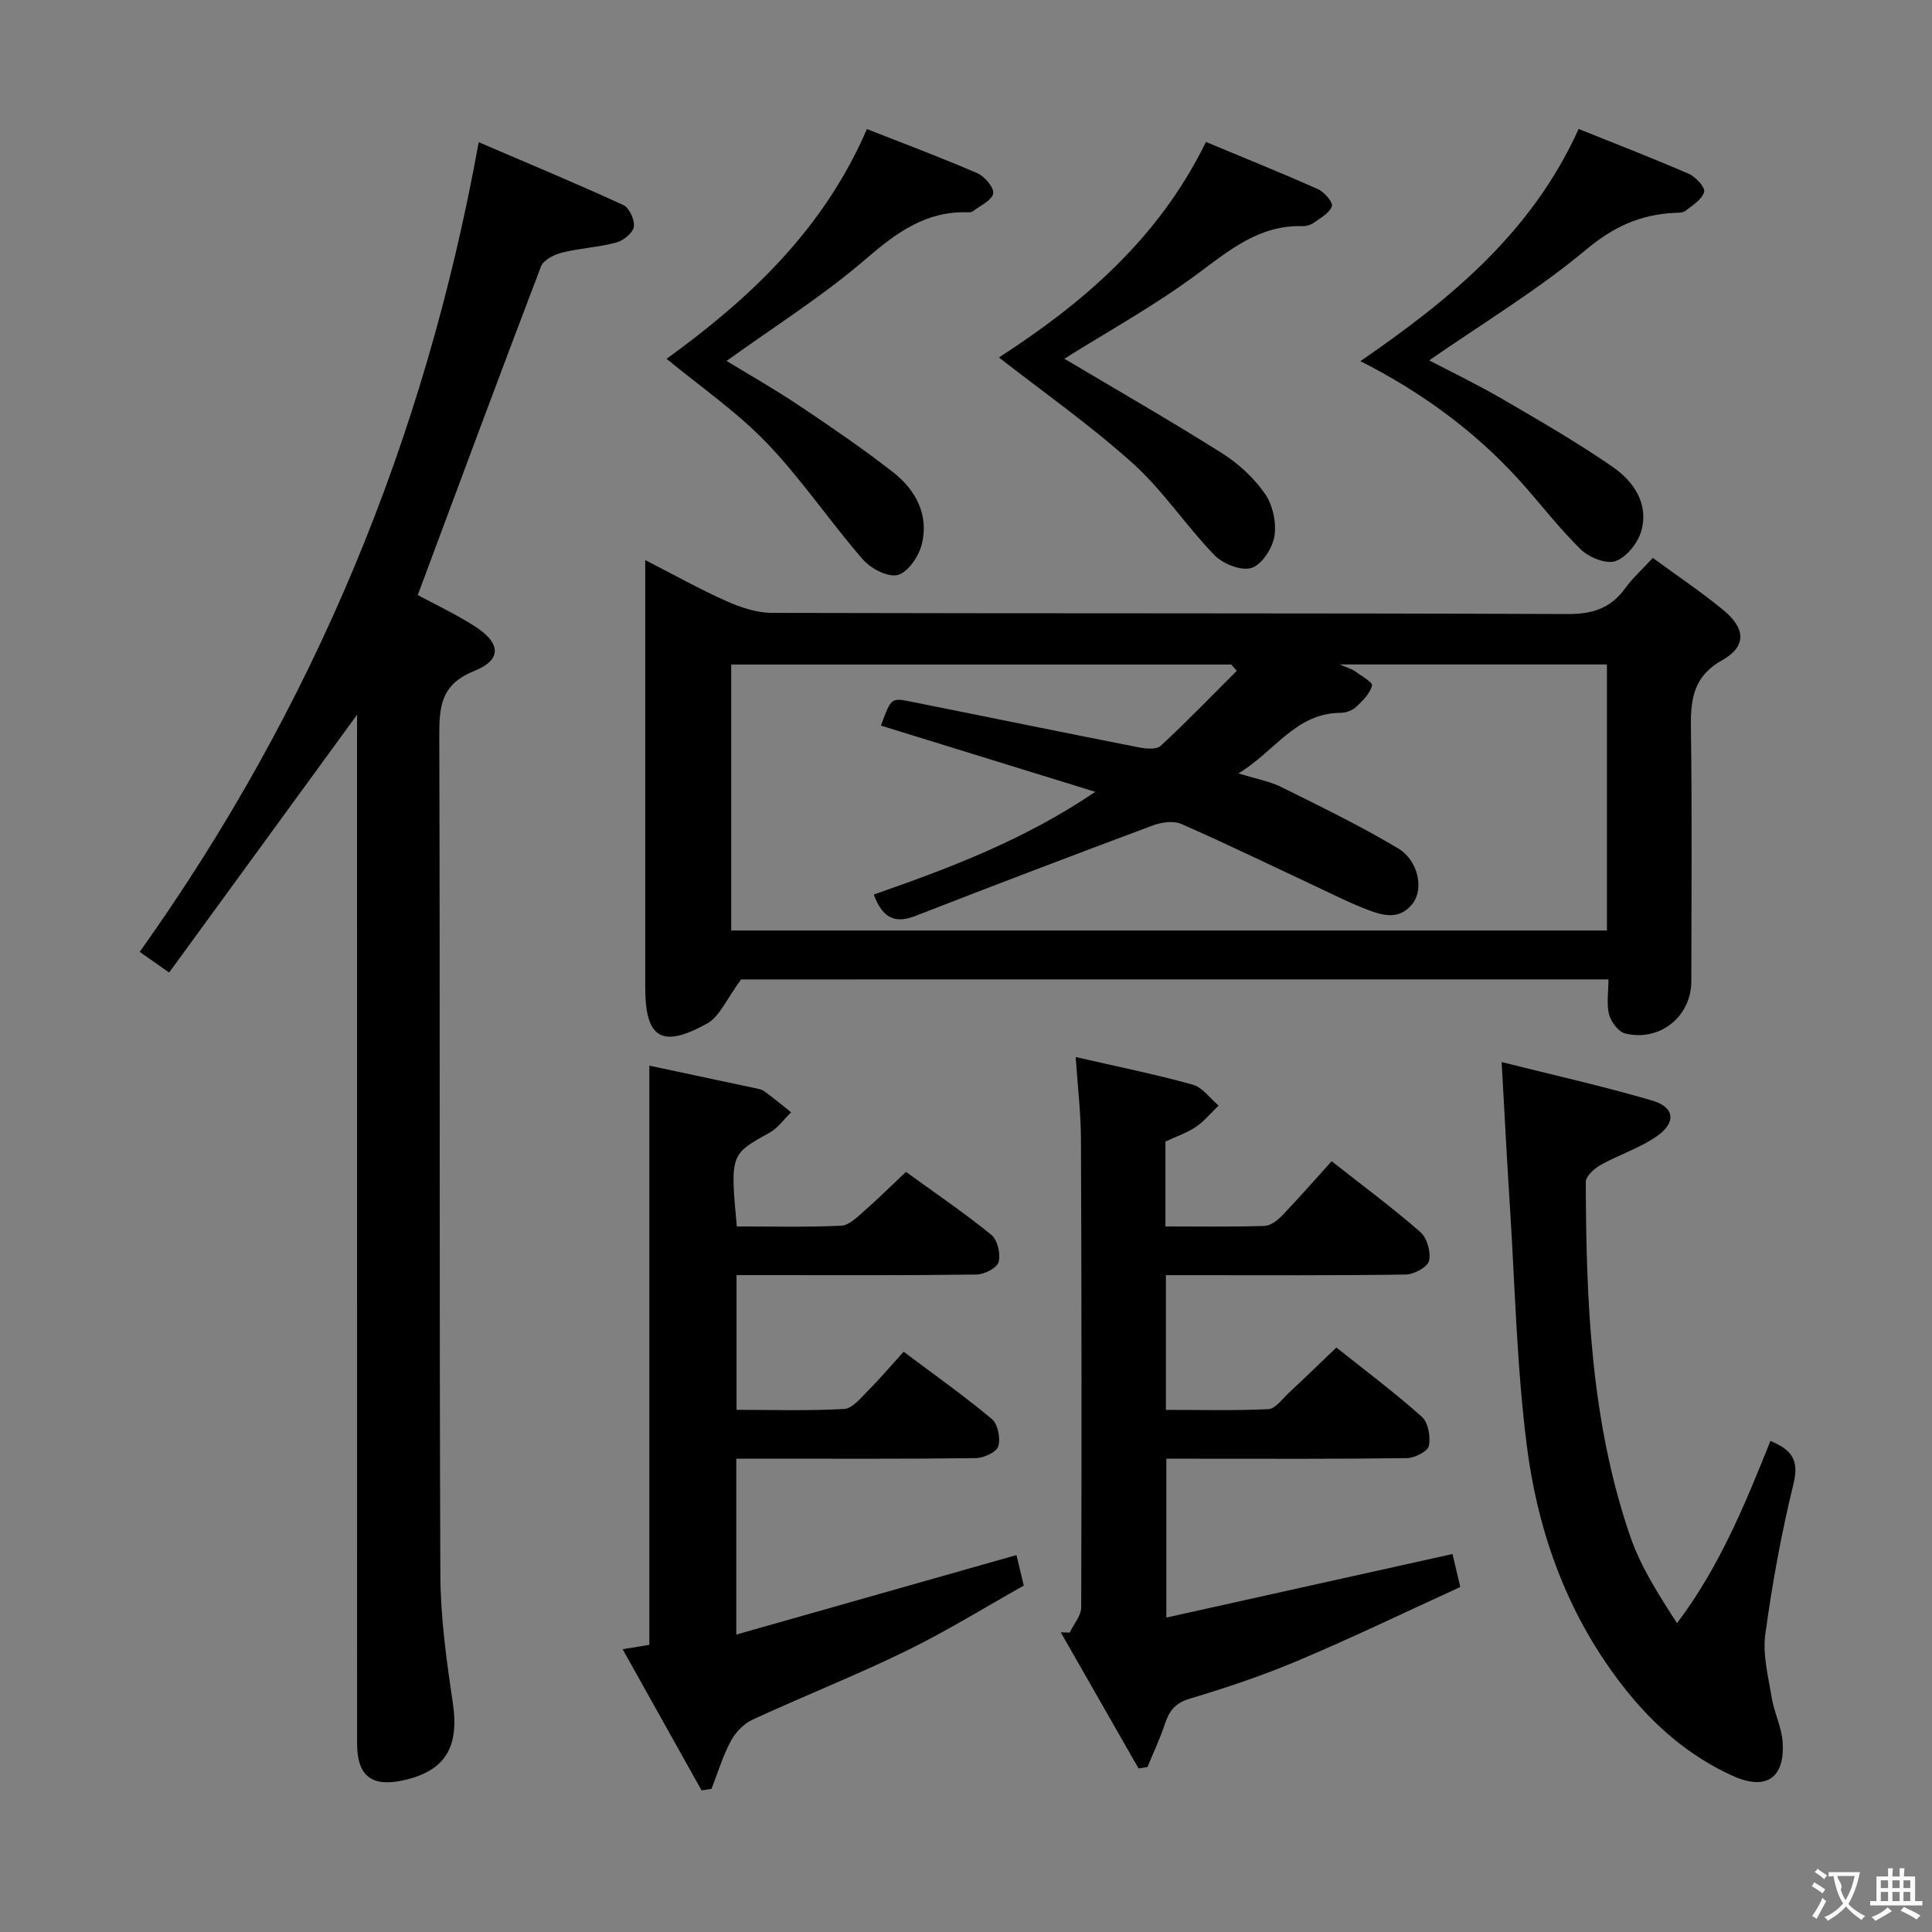<svg enable-background="new 0 0 400 400" viewBox="0 0 400 400" xmlns="http://www.w3.org/2000/svg"><rect x="0" y="0" width="400" height="400" fill="#808080" stroke="none"/><g fill="#010000"><path d="m153.44 202.78c-2.97 3.98-4.41 7.68-7.08 9.15-9.4 5.21-12.77 3-12.77-7.51 0-27.32 0-54.63 0-81.95 0-1.81 0-3.63 0-6.51 6.06 3.1 11.32 6.05 16.8 8.49 2.92 1.3 6.23 2.43 9.37 2.44 54.97.15 109.93.02 164.9.24 5.19.02 8.86-1.26 11.84-5.36 1.54-2.12 3.53-3.91 5.7-6.26 5 3.67 9.95 6.99 14.54 10.75 4.65 3.8 4.93 7.54-.15 10.41-6.28 3.54-6.59 8.48-6.5 14.54.25 17.32.1 34.64.08 51.97-.01 7.25-6.48 12.53-13.67 10.8-1.39-.33-2.94-2.38-3.35-3.92-.57-2.17-.14-4.6-.14-7.29-60.68.01-121.05.01-179.57.01zm102.62-63.9c-.38-.43-.77-.87-1.15-1.3-34.55 0-69.11 0-103.52 0v55.07h181.31c0-18.52 0-36.76 0-55.08-18.21 0-36.11 0-55.33 0 1.85.79 2.53.94 3.04 1.31 1.34.99 3.84 2.4 3.66 3.05-.45 1.67-1.95 3.18-3.32 4.45-.79.73-2.12 1.2-3.22 1.21-9.28.05-13.55 7.96-21.12 12.53 3.7 1.15 6.49 1.64 8.92 2.85 8.14 4.05 16.35 8.03 24.14 12.68 4.14 2.47 5.34 8.32 3.06 11.34-2.96 3.92-6.85 2.38-10.44.95-3.09-1.23-6.06-2.73-9.07-4.14-9.46-4.43-18.86-9-28.42-13.2-1.63-.72-4.11-.37-5.89.29-16.46 6.14-32.88 12.39-49.25 18.77-4.7 1.83-6.94-.19-8.56-4.45 15.74-5.5 31.1-11.27 45.87-21.27-15.43-4.77-29.9-9.24-44.38-13.71 2.05-5.63 2.12-5.78 5.96-5.01 15.77 3.14 31.52 6.39 47.3 9.49 1.51.3 3.75.54 4.64-.28 5.42-5.01 10.55-10.34 15.77-15.55z"/><path d="m73.93 147.97c-12.95 17.77-25.8 35.4-38.91 53.38-2.52-1.76-4.1-2.87-6.1-4.27 35.92-50.42 59.05-105.98 70.19-167.64 10.04 4.31 20.07 8.48 29.94 13.01 1.24.57 2.41 3.12 2.18 4.52-.2 1.28-2.18 2.85-3.66 3.25-3.66.98-7.53 1.16-11.22 2.08-1.62.41-3.83 1.52-4.34 2.86-8.58 22.47-16.93 45.02-25.52 68.04 3.39 1.83 7.72 3.87 11.74 6.42 5.49 3.48 5.75 6.98-.05 9.3-6.97 2.79-7.25 7.44-7.23 13.62.17 57.8-.01 115.61.22 173.42.03 8.9 1.28 17.84 2.59 26.68 1.35 9.11-1.57 14.09-10.43 15.99-6.44 1.38-9.4-1-9.4-7.67-.01-69.3-.01-138.6-.01-207.9.01-1.76.01-3.51.01-5.09z"/><path d="m152.55 253.92c7.38 0 14.51.19 21.62-.15 1.65-.08 3.35-1.83 4.79-3.08 2.87-2.51 5.58-5.21 8.61-8.07 5.99 4.35 12.03 8.45 17.68 13.04 1.28 1.04 1.95 3.96 1.5 5.63-.33 1.22-2.95 2.57-4.57 2.59-14.66.2-29.32.12-43.98.12-1.8 0-3.6 0-5.71 0v27.89c7.46 0 14.89.24 22.29-.18 1.73-.1 3.47-2.32 4.96-3.81 2.46-2.47 4.72-5.14 7.35-8.04 6.51 4.89 12.59 9.18 18.28 13.95 1.24 1.04 1.82 4.01 1.3 5.65-.39 1.22-3.02 2.41-4.67 2.43-14.66.19-29.32.11-43.98.11-1.78 0-3.56 0-5.58 0v36.42c19.7-5.59 38.75-11 58.01-16.46.44 1.82.85 3.56 1.51 6.32-7.92 4.44-15.94 9.42-24.38 13.54-10.44 5.09-21.27 9.36-31.82 14.24-1.82.84-3.53 2.66-4.48 4.46-1.65 3.1-2.68 6.54-3.96 9.84-.69.11-1.38.22-2.07.32-5.36-9.59-10.72-19.17-16.34-29.23 2.51-.41 4.08-.66 5.53-.9 0-39.85 0-79.43 0-119.92 7.08 1.5 14.25 3.02 21.42 4.56.81.17 1.72.28 2.36.74 1.92 1.37 3.72 2.89 5.57 4.36-1.47 1.42-2.71 3.24-4.43 4.2-8.15 4.53-8.2 4.45-6.81 19.43z"/><path d="m241.29 236.35v17.57c6.98 0 13.75.11 20.52-.1 1.25-.04 2.7-1.16 3.66-2.17 3.44-3.59 6.72-7.35 10.23-11.23 6.77 5.33 12.79 9.77 18.39 14.69 1.38 1.21 2.2 4.16 1.77 5.94-.32 1.3-3.1 2.8-4.81 2.83-14.66.22-29.32.13-43.97.13-1.8 0-3.6 0-5.69 0v27.89c7.06 0 14.16.18 21.23-.15 1.43-.07 2.82-2.06 4.12-3.28 3.27-3.05 6.49-6.17 9.95-9.48 5.85 4.67 11.98 9.25 17.67 14.32 1.33 1.18 1.86 4.15 1.47 6.03-.24 1.15-2.93 2.53-4.53 2.55-14.66.2-29.32.12-43.97.12-1.82 0-3.64 0-5.85 0v32.89c19.92-4.43 39.52-8.78 59.24-13.16.45 1.9.9 3.81 1.62 6.83-11.1 5.07-22.13 10.39-33.4 15.16-7.32 3.1-14.91 5.66-22.54 7.94-3.03.9-4.3 2.48-5.2 5.19-1.01 3.06-2.4 5.99-3.63 8.98-.62.1-1.23.2-1.85.29-5.37-9.39-10.73-18.78-16.1-28.17.62.02 1.24.04 1.85.05.83-1.74 2.37-3.48 2.38-5.23.11-32.31.08-64.63-.05-96.94-.02-5.44-.68-10.87-1.09-16.99 8.5 1.95 16.43 3.55 24.21 5.71 2.04.56 3.6 2.84 5.38 4.33-1.57 1.51-2.98 3.26-4.76 4.46-1.91 1.26-4.16 2.01-6.25 3z"/><path d="m310.9 219.89c10.76 2.71 21.06 5 31.17 7.97 4.72 1.39 5.03 4.61.83 7.48-3.52 2.4-7.74 3.75-11.49 5.84-1.32.74-3.09 2.33-3.09 3.53.07 24.8 1.03 49.55 9.17 73.29 2.16 6.31 5.86 12.1 9.72 18.06 8.82-11.68 14.07-24.61 19.34-37.73 4.19 1.76 6.02 3.76 4.8 8.76-2.52 10.29-4.44 20.77-5.86 31.27-.58 4.26.62 8.8 1.33 13.16.5 3.08 2.04 6.03 2.25 9.1.52 7.5-3.4 10.18-10.31 7.06-8.97-4.05-16.26-10.38-22.32-18.03-11.66-14.72-17.96-31.9-20.31-50.2-2.11-16.44-2.46-33.11-3.52-49.68-.61-9.43-1.09-18.86-1.71-29.88z"/><path d="m220.36 74.27c10.5 6.24 21.68 12.66 32.58 19.52 3.43 2.15 6.64 5.12 8.95 8.42 1.62 2.32 2.41 5.97 1.97 8.77-.4 2.5-2.59 5.92-4.74 6.6-2.13.68-5.93-.83-7.69-2.65-5.89-6.07-10.62-13.35-16.86-18.97-8.82-7.94-18.61-14.81-27.75-21.95 17.02-11.02 32.93-24.32 42.86-44.62 7.72 3.22 15.51 6.36 23.18 9.77 1.32.59 3.15 2.71 2.89 3.52-.44 1.39-2.3 2.4-3.69 3.4-.64.46-1.56.76-2.35.74-8.95-.28-15.13 4.95-21.85 9.93-8.86 6.56-18.59 11.93-27.5 17.52z"/><path d="m326.84 26.7c7.55 3.04 15.27 6.01 22.85 9.31 1.41.61 3.41 2.85 3.14 3.73-.48 1.57-2.4 2.77-3.88 3.91-.57.44-1.59.39-2.41.43-6.92.37-12.44 2.84-18.05 7.52-10.13 8.46-21.56 15.36-32.59 23.01 4.53 2.38 9.94 4.97 15.11 7.98 7.75 4.51 15.53 9 22.9 14.09 4.33 3 7.49 7.6 5.9 13.25-.7 2.48-3.05 5.44-5.33 6.24-1.93.68-5.5-.76-7.21-2.43-4.62-4.52-8.55-9.74-12.92-14.54-9.26-10.17-20.25-18.11-32.69-24.43 18.57-12.78 35.46-26.58 45.18-48.07z"/><path d="m138.01 74.29c17.02-12.34 32.46-26.65 41.47-47.57 7.58 2.98 15.31 5.87 22.87 9.14 1.52.66 3.49 2.99 3.28 4.2-.25 1.42-2.65 2.47-4.15 3.65-.24.19-.64.26-.95.25-8.68-.35-14.8 4.09-21.17 9.58-8.98 7.75-19.15 14.13-28.93 21.19 4.43 2.7 9.81 5.76 14.95 9.19 6.62 4.43 13.22 8.93 19.5 13.83 4.69 3.66 7.47 8.8 5.98 14.88-.61 2.5-2.81 5.79-4.95 6.4-2 .57-5.6-1.29-7.24-3.17-6.86-7.89-12.73-16.67-19.95-24.18-6.26-6.51-13.86-11.73-20.71-17.39z"/></g><path d="m377.9 391.2c-.2.3-.4.5-.6.8-.7-.6-1.4-1-2.2-1.5.2-.3.4-.5.5-.8.6.4 1.4.8 2.3 1.5zm-1.8 6.1c-.2-.2-.5-.4-.9-.6.4-.6.8-1.2 1.2-1.9s.7-1.3.9-1.9c.3.3.5.5.8.7-.7 1.3-1.4 2.6-2 3.7zm2.2-9c-.3.3-.5.5-.6.8-.6-.6-1.3-1.1-2-1.5.3-.3.5-.5.6-.7.6.5 1.3.9 2 1.4zm.3.2v-.9h2 4.5c-.3 1.3-.6 2.5-1 3.6s-.9 2.1-1.4 3c.4.5 1 1 1.6 1.4s1.2.8 1.9 1.1c-.3.2-.5.4-.8.8-.4-.3-1-.7-1.6-1.2s-1.2-1.1-1.6-1.6c-.5.6-1.1 1.1-1.7 1.6s-1.4.9-2.1 1.4c-.1-.3-.3-.5-.7-.8.6-.2 1.2-.5 1.9-1s1.4-1.1 2-1.8c-.5-.8-.9-1.6-1.2-2.5s-.6-2-.8-3.2c-.4.1-.7.1-1 .1zm2.5 2.7c.3 1 .7 1.7 1 2.2.3-.5.6-1.1 1-2s.6-1.9.9-3h-3.2-.4c.1.9 1.3 1.8.7 2.8z" fill="#fbfafa"/><path d="m396.5 388.5v1.5 3.6h1.5v.9c-.4 0-1 0-1.7 0h-7.9c-.5 0-.9 0-1.2 0v-.9h1.3v-3.5c0-.7 0-1.2 0-1.6h2.4c0-.8 0-1.4 0-1.7h1c0 .3-.1.8-.1 1.7h1.5c0-.8 0-1.4 0-1.7h1c0 .3-.1.9-.1 1.7zm-8.2 9.2c-.2-.3-.5-.5-.8-.8.8-.3 1.4-.6 1.9-.9s1-.7 1.4-1.1c.3.3.6.5.9.8-1.6 1-2.8 1.6-3.4 2zm2.6-6.8v-1.6h-1.5v1.6zm0 2.7v-1.9h-1.5v1.9zm2.4-2.7v-1.6h-1.5v1.6zm0 2.7v-1.9h-1.5v1.9zm.2 2 .7-.8c.4.2.9.5 1.6.8s1.3.7 1.8 1c-.3.3-.5.5-.8.8-.4-.3-1.5-1-3.3-1.8zm2-4.7v-1.6h-1.4v1.6zm0 2.7v-1.9h-1.4v1.9z" fill="#fbfafa"/></svg>